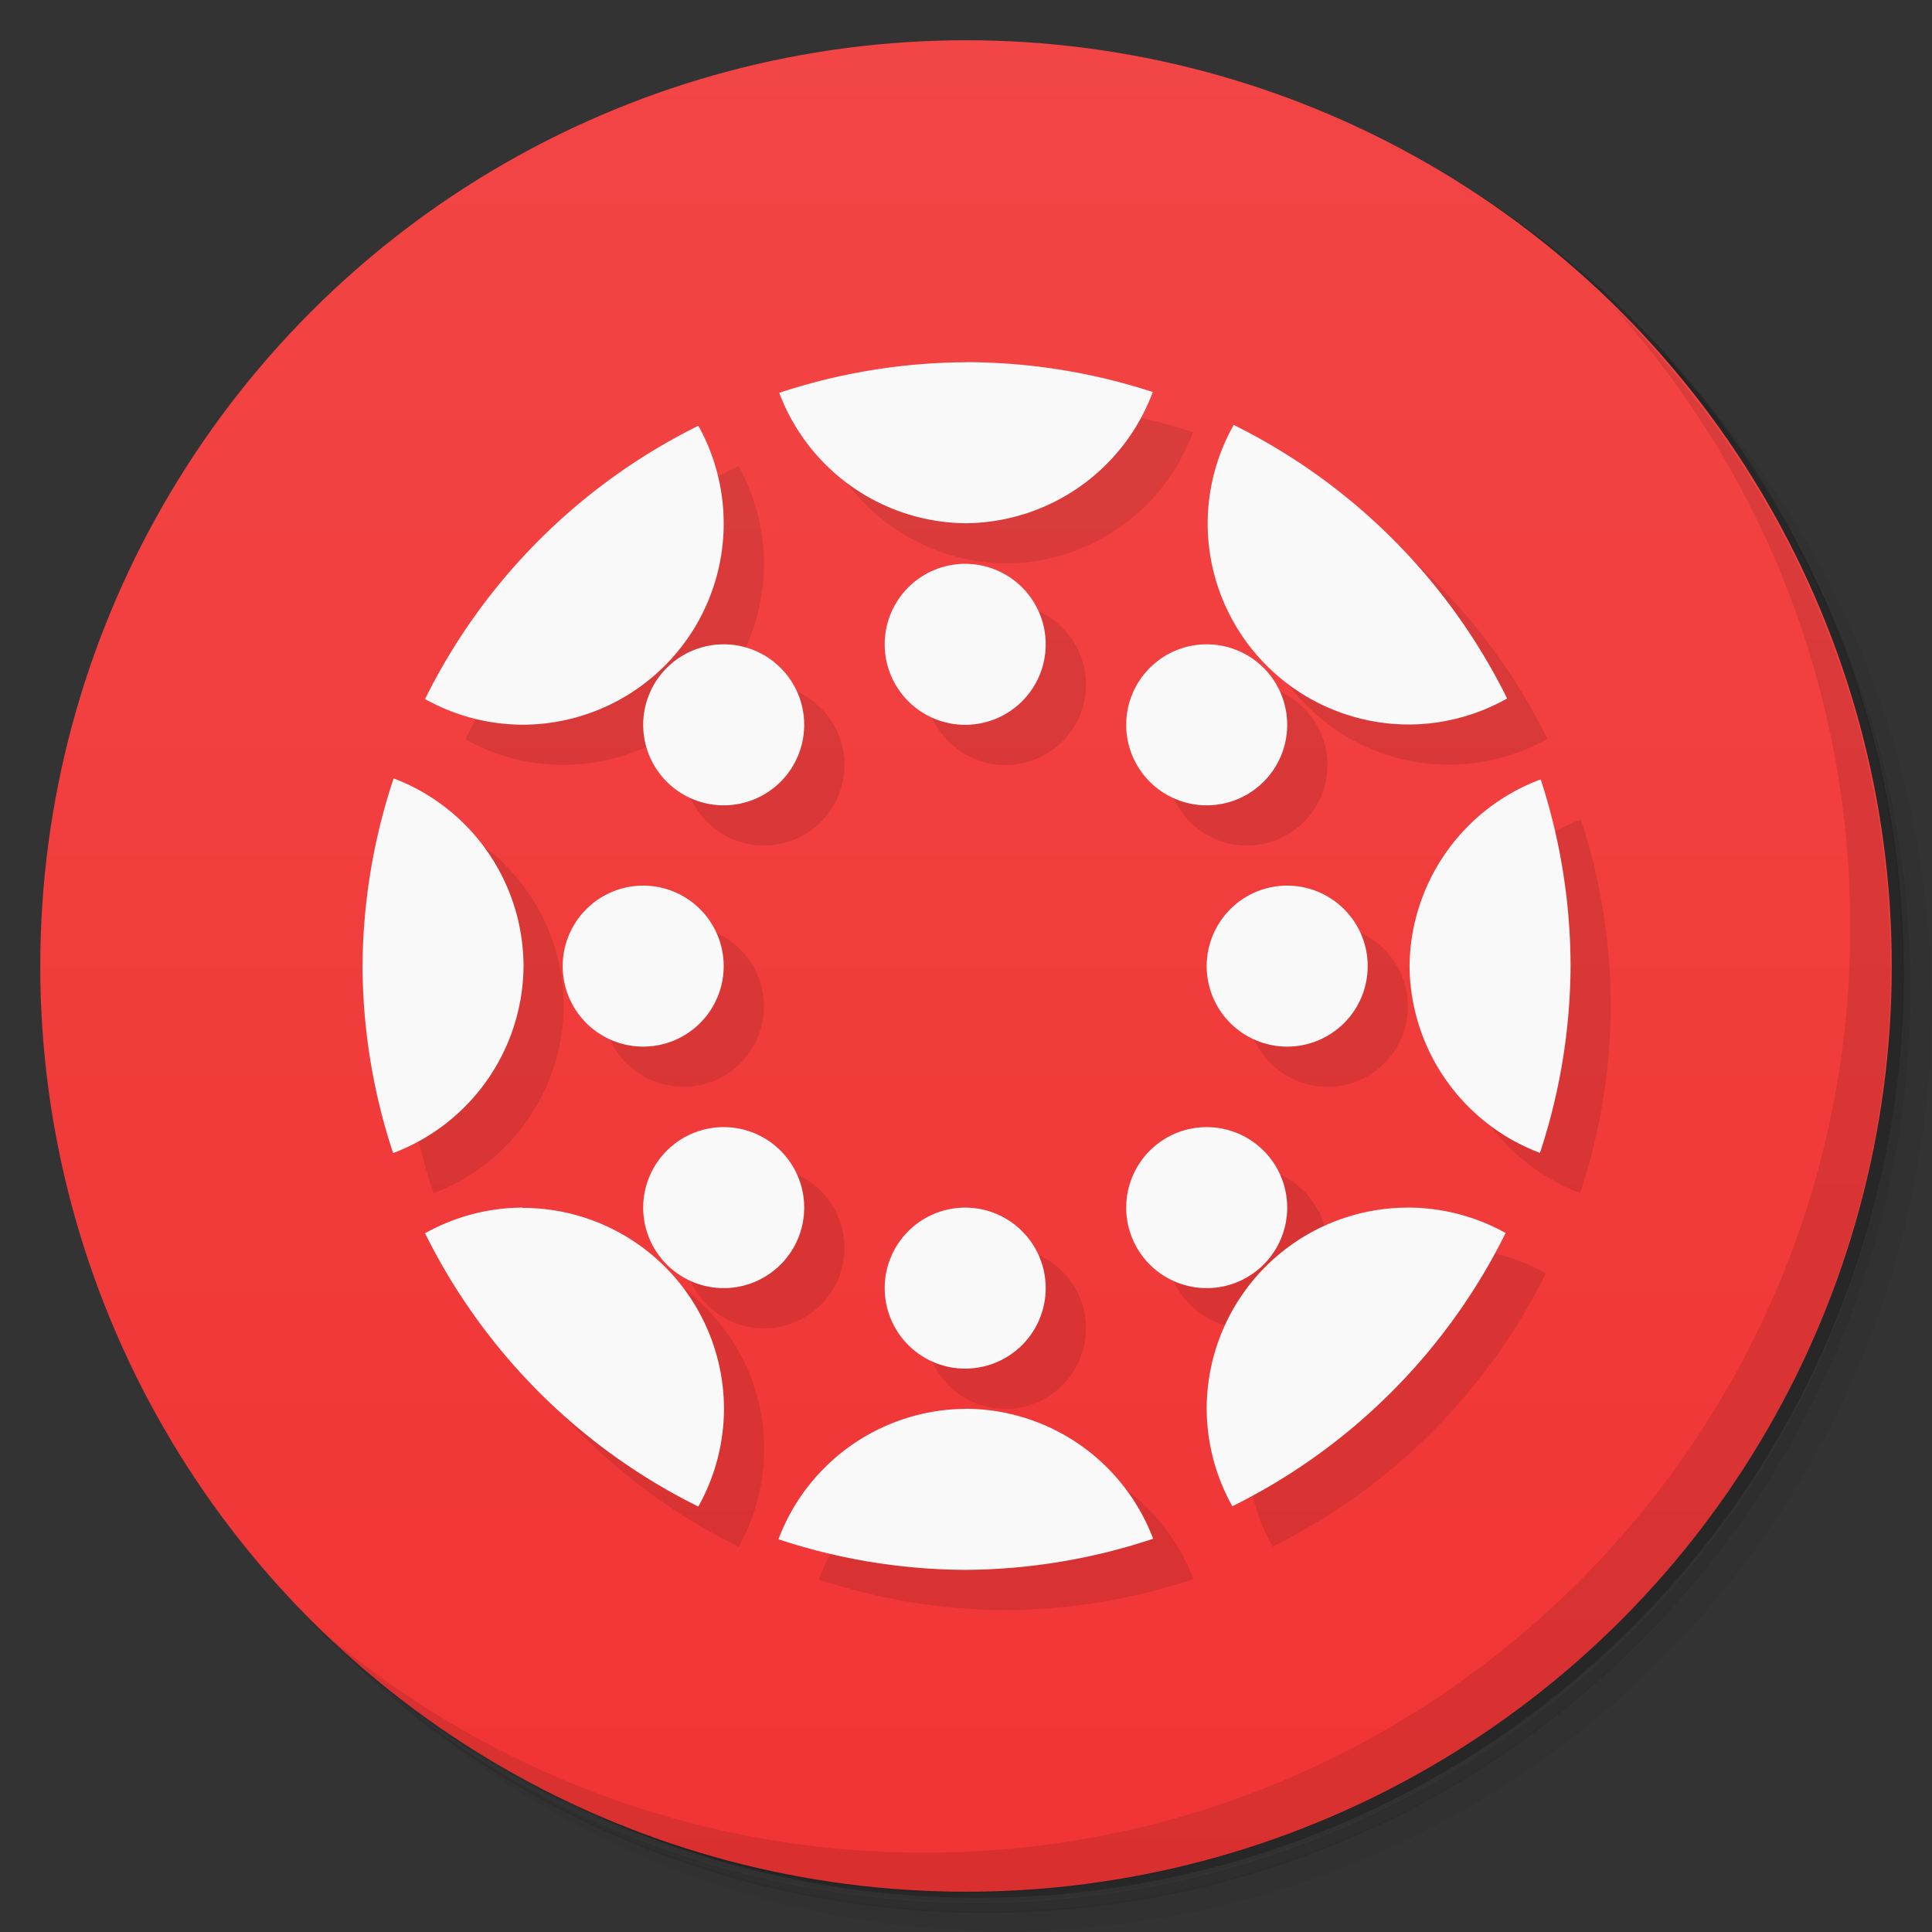 <?xml version="1.0" encoding="UTF-8"?>
<svg version="1.1" viewBox="0 0 48 48" xmlns="http://www.w3.org/2000/svg">
 <rect x="0" y="0" width="48" height="48" fill="#333333" stroke="none"/>
 <defs>
  <linearGradient id="bg" x2="0" y1="1" y2="47" gradientUnits="userSpaceOnUse">
   <stop style="stop-color:#f24545" offset="0"/>
   <stop style="stop-color:#f13434" offset="1"/>
  </linearGradient>
 </defs>
 <path d="m36.3 5c5.86 4.06 9.69 10.8 9.69 18.5 0 12.4-10.1 22.5-22.5 22.5-7.67 0-14.4-3.83-18.5-9.69 1.04 1.82 2.31 3.5 3.78 4.97 4.08 3.71 9.51 5.97 15.5 5.97 12.7 0 23-10.3 23-23 0-5.95-2.26-11.4-5.97-15.5-1.47-1.48-3.15-2.74-4.97-3.78zm4.97 3.78c3.85 4.11 6.22 9.64 6.22 15.7 0 12.7-10.3 23-23 23-6.08 0-11.6-2.36-15.7-6.22 4.16 4.14 9.88 6.72 16.2 6.72 12.7 0 23-10.3 23-23 0-6.34-2.58-12.1-6.72-16.2z" style="opacity:.05"/>
 <path d="m41.3 8.78c3.71 4.08 5.97 9.51 5.97 15.5 0 12.7-10.3 23-23 23-5.95 0-11.4-2.26-15.5-5.97 4.11 3.85 9.64 6.22 15.7 6.22 12.7 0 23-10.3 23-23 0-6.08-2.36-11.6-6.22-15.7z" style="opacity:.1"/>
 <path d="m31.2 2.38c8.62 3.15 14.8 11.4 14.8 21.1 0 12.4-10.1 22.5-22.5 22.5-9.71 0-18-6.14-21.1-14.8a23 23 0 0 0 44.9-7 23 23 0 0 0-16-21.9z" style="opacity:.2"/>
 <circle cx="24" cy="24" r="23" style="fill:url(#bg)"/>
 <path d="m40 7.53c3.71 4.08 5.97 9.51 5.97 15.5 0 12.7-10.3 23-23 23-5.95 0-11.4-2.26-15.5-5.97 4.18 4.29 10 6.97 16.5 6.97 12.7 0 23-10.3 23-23 0-6.46-2.68-12.3-6.97-16.5z" style="opacity:.1"/>
 <path d="m25 10-4.64 0.76c0.727 1.93 2.57 3.22 4.64 3.24 2.07-0.018 3.92-1.31 4.64-3.26-1.5-0.49-3.07-0.741-4.64-0.742zm6.65 1.56-0.646 2.44c0 2.76 2.24 5 5 5 0.856-0.003 1.7-0.225 2.44-0.646-1.46-2.95-3.85-5.34-6.8-6.8zm-13.3 0.018c-2.95 1.46-5.33 3.84-6.79 6.79 0.74 0.414 1.57 0.633 2.42 0.637 2.76 0 5-2.24 5-5-9.17e-4 -0.849-0.218-1.68-0.631-2.43zm6.63 3.43-2 2c0 1.1 0.895 2 2 2s2-0.895 2-2-0.895-2-2-2zm-6 2-2 2c0 1.1 0.895 2 2 2s2-0.895 2-2-0.895-2-2-2zm12 0-2 2c0 1.1 0.895 2 2 2s2-0.895 2-2-0.895-2-2-2zm-20.2 3.33-0.773 4.67c0.008 1.58 0.265 3.14 0.76 4.64 1.93-0.727 3.22-2.57 3.24-4.64-0.002-2.08-1.29-3.93-3.23-4.67zm28.5 0.025c-1.94 0.723-3.24 2.57-3.26 4.64 0.018 2.07 1.31 3.91 3.24 4.64 0.495-1.5 0.752-3.06 0.76-4.64-0.002-1.58-0.252-3.15-0.742-4.64zm-22.3 2.64-2 2c0 1.1 0.895 2 2 2s2-0.895 2-2-0.895-2-2-2zm16 0-2 2c0 1.1 0.895 2 2 2s2-0.895 2-2-0.895-2-2-2zm-14 6-2 2c0 1.1 0.895 2 2 2s2-0.895 2-2-0.895-2-2-2zm12 0-2 2c0 1.1 0.895 2 2 2l2-2c0-1.1-0.895-2-2-2zm-17 2-2.42 0.637c1.46 2.94 3.84 5.33 6.79 6.79 0.414-0.74 0.633-1.57 0.637-2.42 0-2.76-2.24-5-5-5zm11 0-2 2c0 1.1 0.895 2 2 2s2-0.895 2-2-0.895-2-2-2zm11 0-5 5c0.003 0.848 0.222 1.68 0.637 2.42 2.95-1.46 5.33-3.84 6.79-6.79-0.742-0.413-1.58-0.63-2.43-0.631zm-11 5c-2.07 0.018-3.91 1.31-4.64 3.24 1.5 0.495 3.06 0.752 4.64 0.76 1.59-9e-3 3.16-0.27 4.67-0.773-0.736-1.94-2.59-3.22-4.67-3.23z" style="opacity:.1"/>
 <path d="m24 9a15 15 0 0 0-4.64 0.76 5 5 0 0 0 4.64 3.24 5 5 0 0 0 4.64-3.26 15 15 0 0 0-4.64-0.742zm6.65 1.56a5 5 0 0 0-0.646 2.44 5 5 0 0 0 5 5 5 5 0 0 0 2.44-0.646 15 15 0 0 0-6.8-6.8zm-13.3 0.018a15 15 0 0 0-6.79 6.79 5 5 0 0 0 2.42 0.637 5 5 0 0 0 5-5 5 5 0 0 0-0.631-2.43zm6.63 3.43a2 2 0 0 0-2 2 2 2 0 0 0 2 2 2 2 0 0 0 2-2 2 2 0 0 0-2-2zm-6 2a2 2 0 0 0-2 2 2 2 0 0 0 2 2 2 2 0 0 0 2-2 2 2 0 0 0-2-2zm12 0a2 2 0 0 0-2 2 2 2 0 0 0 2 2 2 2 0 0 0 2-2 2 2 0 0 0-2-2zm-20.2 3.33a15 15 0 0 0-0.773 4.67 15 15 0 0 0 0.76 4.64 5 5 0 0 0 3.24-4.64 5 5 0 0 0-3.23-4.67zm28.5 0.025a5 5 0 0 0-3.26 4.64 5 5 0 0 0 3.24 4.64 15 15 0 0 0 0.76-4.64 15 15 0 0 0-0.742-4.64zm-22.3 2.64a2 2 0 0 0-2 2 2 2 0 0 0 2 2 2 2 0 0 0 2-2 2 2 0 0 0-2-2zm16 0a2 2 0 0 0-2 2 2 2 0 0 0 2 2 2 2 0 0 0 2-2 2 2 0 0 0-2-2zm-14 6a2 2 0 0 0-2 2 2 2 0 0 0 2 2 2 2 0 0 0 2-2 2 2 0 0 0-2-2zm12 0a2 2 0 0 0-2 2 2 2 0 0 0 2 2 2 2 0 0 0 2-2 2 2 0 0 0-2-2zm-17 2a5 5 0 0 0-2.42 0.637 15 15 0 0 0 6.79 6.79 5 5 0 0 0 0.637-2.42 5 5 0 0 0-5-5zm11 0a2 2 0 0 0-2 2 2 2 0 0 0 2 2 2 2 0 0 0 2-2 2 2 0 0 0-2-2zm11 0a5 5 0 0 0-5 5 5 5 0 0 0 0.637 2.42 15 15 0 0 0 6.79-6.79 5 5 0 0 0-2.43-0.631zm-11 5a5 5 0 0 0-4.64 3.24 15 15 0 0 0 4.64 0.76 15 15 0 0 0 4.67-0.773 5 5 0 0 0-4.67-3.23z" style="fill:#f9f9f9"/>
</svg>
